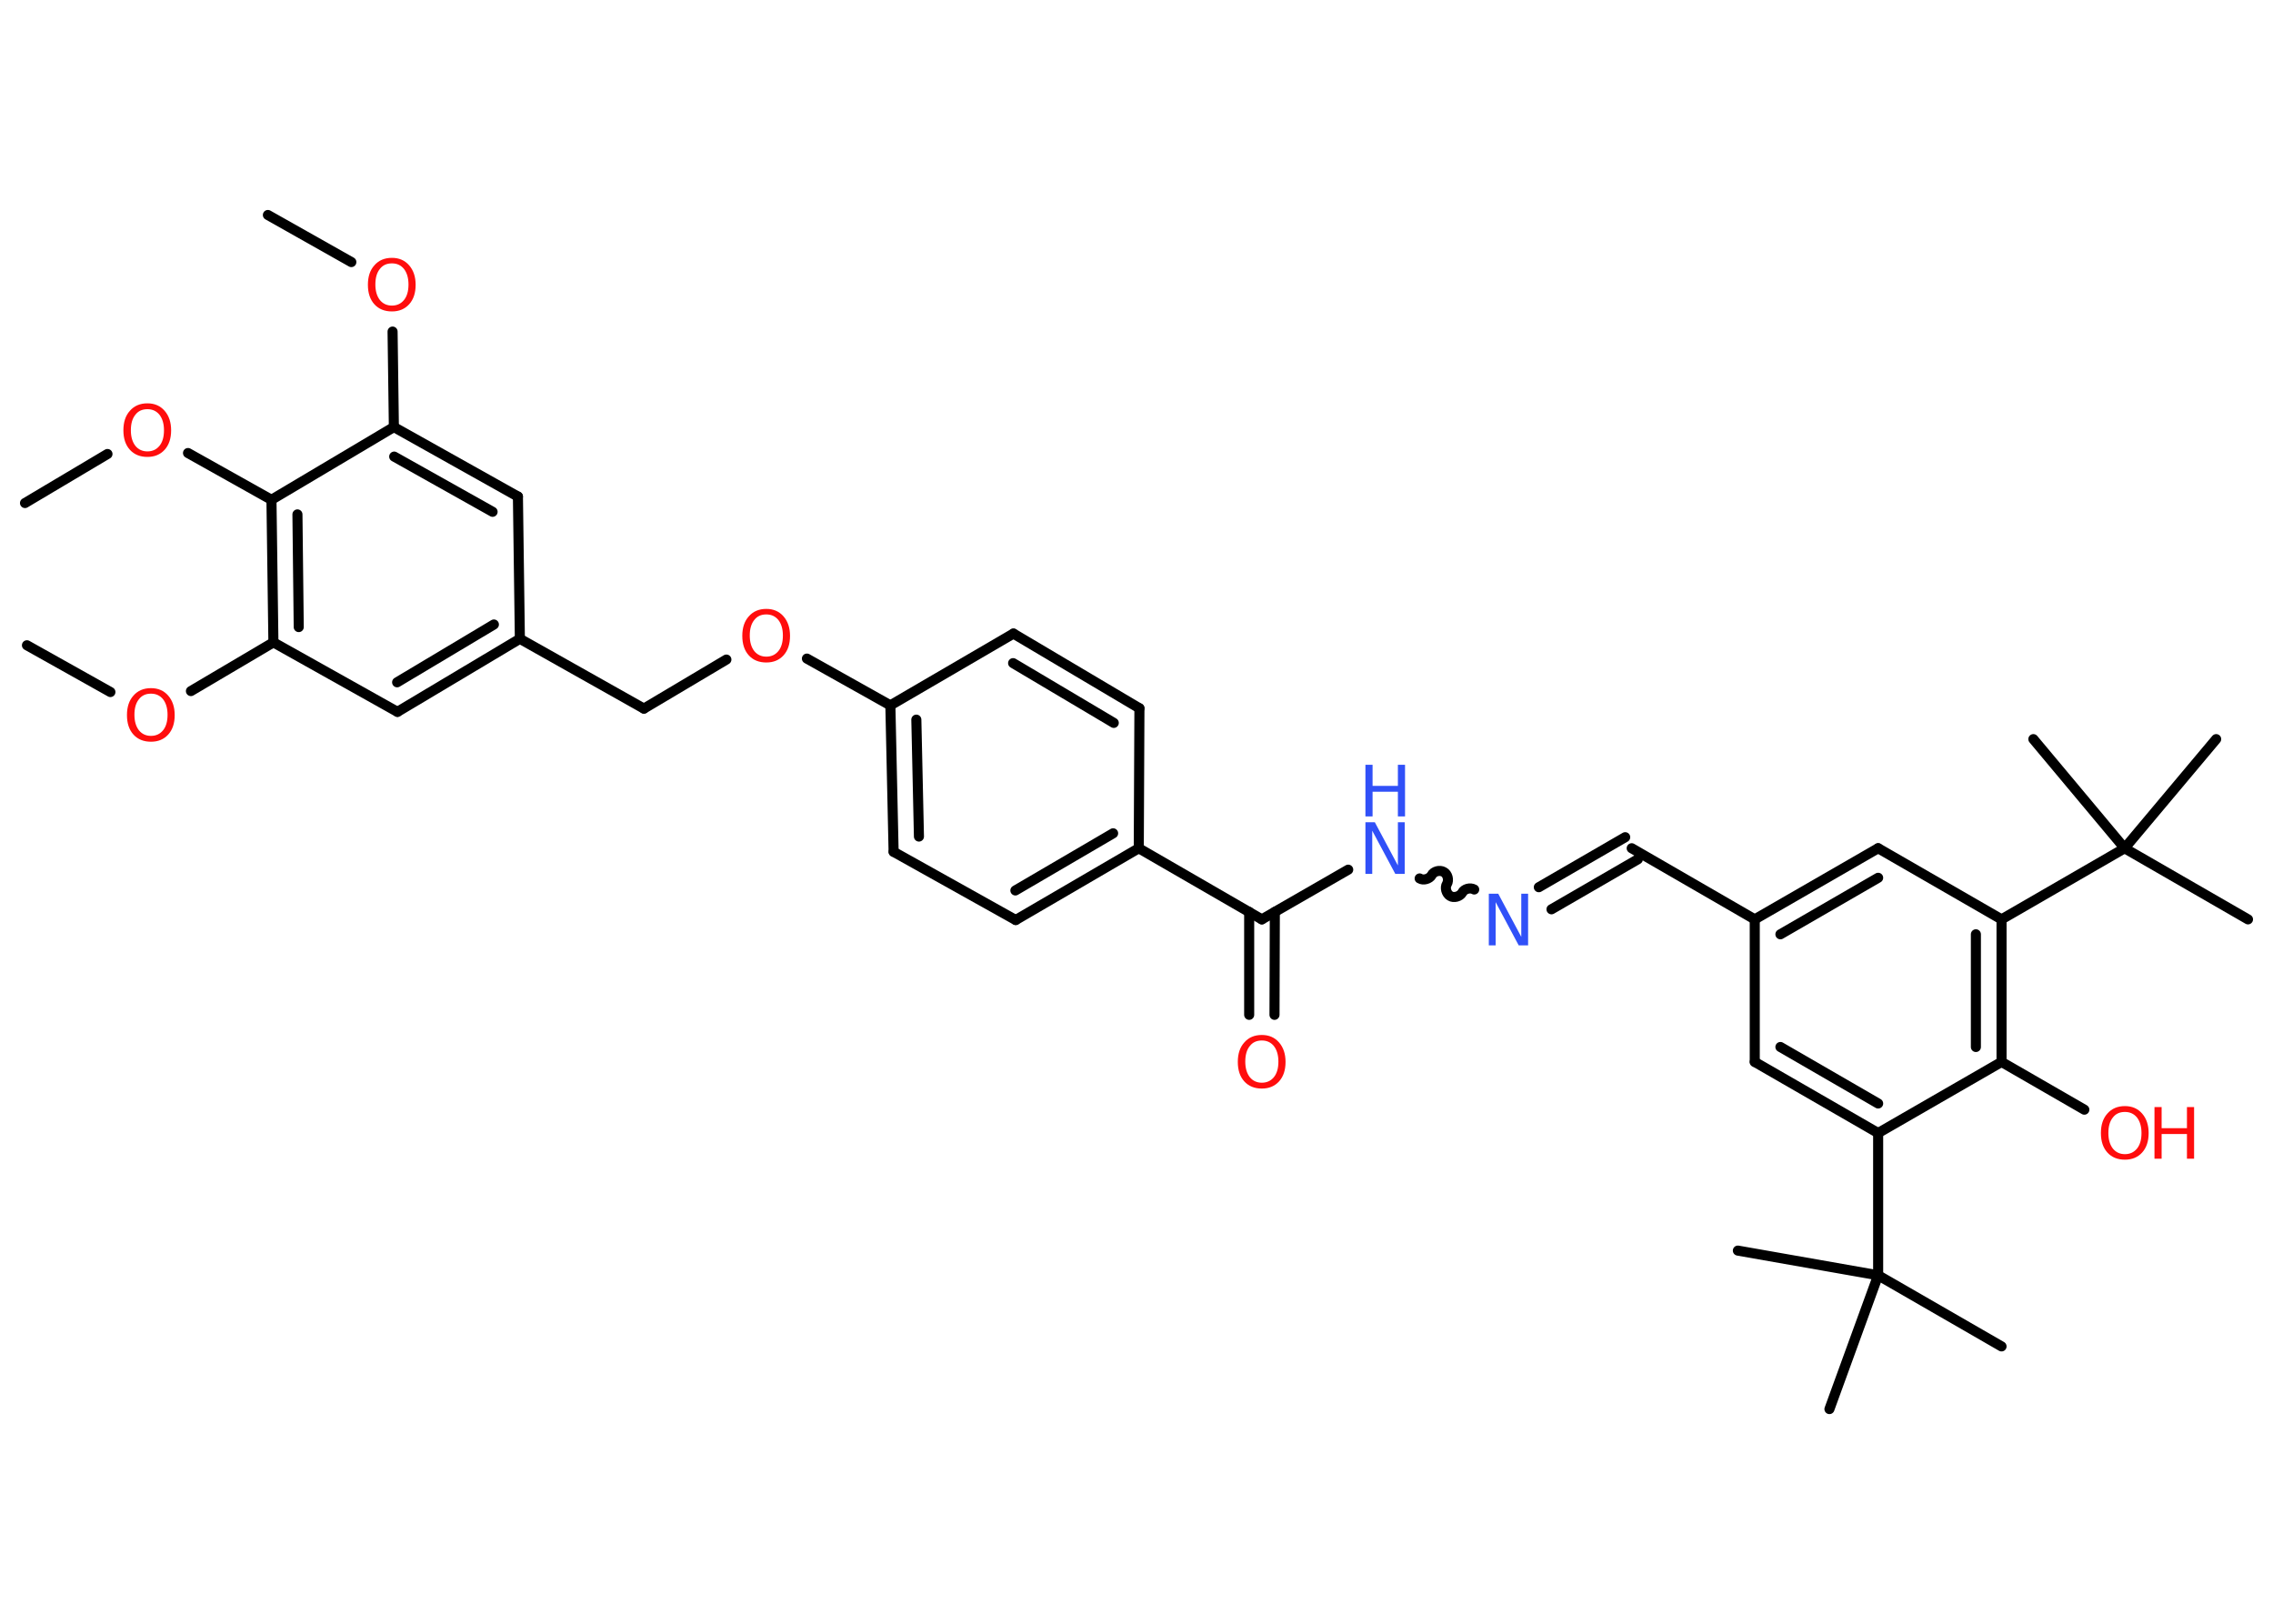 <?xml version='1.0' encoding='UTF-8'?>
<!DOCTYPE svg PUBLIC "-//W3C//DTD SVG 1.1//EN" "http://www.w3.org/Graphics/SVG/1.1/DTD/svg11.dtd">
<svg version='1.2' xmlns='http://www.w3.org/2000/svg' xmlns:xlink='http://www.w3.org/1999/xlink' width='70.0mm' height='50.0mm' viewBox='0 0 70.0 50.0'>
  <desc>Generated by the Chemistry Development Kit (http://github.com/cdk)</desc>
  <g stroke-linecap='round' stroke-linejoin='round' stroke='#000000' stroke-width='.31' fill='#FF0D0D'>
    <rect x='.0' y='.0' width='70.0' height='50.0' fill='#FFFFFF' stroke='none'/>
    <g id='mol1' class='mol'>
      <line id='mol1bnd1' class='bond' x1='8.25' y1='6.62' x2='10.82' y2='8.07'/>
      <line id='mol1bnd2' class='bond' x1='12.09' y1='10.21' x2='12.13' y2='13.15'/>
      <g id='mol1bnd3' class='bond'>
        <line x1='15.95' y1='15.29' x2='12.13' y2='13.15'/>
        <line x1='15.17' y1='15.76' x2='12.14' y2='14.06'/>
      </g>
      <line id='mol1bnd4' class='bond' x1='15.95' y1='15.29' x2='16.01' y2='19.67'/>
      <line id='mol1bnd5' class='bond' x1='16.01' y1='19.67' x2='19.83' y2='21.82'/>
      <line id='mol1bnd6' class='bond' x1='19.83' y1='21.82' x2='22.37' y2='20.31'/>
      <line id='mol1bnd7' class='bond' x1='24.85' y1='20.28' x2='27.42' y2='21.72'/>
      <g id='mol1bnd8' class='bond'>
        <line x1='27.42' y1='21.72' x2='27.52' y2='26.23'/>
        <line x1='28.22' y1='22.16' x2='28.3' y2='25.76'/>
      </g>
      <line id='mol1bnd9' class='bond' x1='27.52' y1='26.23' x2='31.28' y2='28.33'/>
      <g id='mol1bnd10' class='bond'>
        <line x1='31.28' y1='28.33' x2='35.07' y2='26.12'/>
        <line x1='31.27' y1='27.42' x2='34.28' y2='25.66'/>
      </g>
      <line id='mol1bnd11' class='bond' x1='35.07' y1='26.12' x2='38.86' y2='28.31'/>
      <g id='mol1bnd12' class='bond'>
        <line x1='39.26' y1='28.08' x2='39.25' y2='31.25'/>
        <line x1='38.47' y1='28.08' x2='38.47' y2='31.25'/>
      </g>
      <line id='mol1bnd13' class='bond' x1='38.86' y1='28.31' x2='41.52' y2='26.78'/>
      <path id='mol1bnd14' class='bond' d='M45.4 27.39c-.12 -.07 -.31 -.02 -.37 .1c-.07 .12 -.26 .17 -.37 .1c-.12 -.07 -.17 -.26 -.1 -.37c.07 -.12 .02 -.31 -.1 -.37c-.12 -.07 -.31 -.02 -.37 .1c-.07 .12 -.26 .17 -.37 .1' fill='none' stroke='#000000' stroke-width='.31'/>
      <g id='mol1bnd15' class='bond'>
        <line x1='47.39' y1='27.32' x2='50.05' y2='25.78'/>
        <line x1='47.78' y1='28.0' x2='50.44' y2='26.46'/>
      </g>
      <line id='mol1bnd16' class='bond' x1='50.25' y1='26.12' x2='54.04' y2='28.31'/>
      <g id='mol1bnd17' class='bond'>
        <line x1='57.84' y1='26.12' x2='54.04' y2='28.31'/>
        <line x1='57.84' y1='27.03' x2='54.83' y2='28.77'/>
      </g>
      <line id='mol1bnd18' class='bond' x1='57.84' y1='26.12' x2='61.64' y2='28.31'/>
      <line id='mol1bnd19' class='bond' x1='61.64' y1='28.31' x2='65.43' y2='26.12'/>
      <line id='mol1bnd20' class='bond' x1='65.43' y1='26.12' x2='69.23' y2='28.31'/>
      <line id='mol1bnd21' class='bond' x1='65.43' y1='26.12' x2='68.25' y2='22.76'/>
      <line id='mol1bnd22' class='bond' x1='65.43' y1='26.12' x2='62.62' y2='22.76'/>
      <g id='mol1bnd23' class='bond'>
        <line x1='61.64' y1='32.7' x2='61.64' y2='28.31'/>
        <line x1='60.85' y1='32.24' x2='60.85' y2='28.77'/>
      </g>
      <line id='mol1bnd24' class='bond' x1='61.64' y1='32.7' x2='64.19' y2='34.17'/>
      <line id='mol1bnd25' class='bond' x1='61.64' y1='32.7' x2='57.84' y2='34.89'/>
      <line id='mol1bnd26' class='bond' x1='57.84' y1='34.89' x2='57.84' y2='39.27'/>
      <line id='mol1bnd27' class='bond' x1='57.84' y1='39.27' x2='61.64' y2='41.46'/>
      <line id='mol1bnd28' class='bond' x1='57.84' y1='39.27' x2='53.52' y2='38.51'/>
      <line id='mol1bnd29' class='bond' x1='57.84' y1='39.27' x2='56.34' y2='43.39'/>
      <g id='mol1bnd30' class='bond'>
        <line x1='54.04' y1='32.7' x2='57.84' y2='34.89'/>
        <line x1='54.83' y1='32.24' x2='57.84' y2='33.98'/>
      </g>
      <line id='mol1bnd31' class='bond' x1='54.04' y1='28.31' x2='54.04' y2='32.7'/>
      <line id='mol1bnd32' class='bond' x1='35.07' y1='26.12' x2='35.09' y2='21.81'/>
      <g id='mol1bnd33' class='bond'>
        <line x1='35.09' y1='21.81' x2='31.21' y2='19.51'/>
        <line x1='34.3' y1='22.26' x2='31.2' y2='20.42'/>
      </g>
      <line id='mol1bnd34' class='bond' x1='27.42' y1='21.72' x2='31.21' y2='19.51'/>
      <g id='mol1bnd35' class='bond'>
        <line x1='12.24' y1='21.92' x2='16.01' y2='19.67'/>
        <line x1='12.23' y1='21.01' x2='15.21' y2='19.23'/>
      </g>
      <line id='mol1bnd36' class='bond' x1='12.24' y1='21.92' x2='8.42' y2='19.78'/>
      <line id='mol1bnd37' class='bond' x1='8.42' y1='19.78' x2='5.88' y2='21.28'/>
      <line id='mol1bnd38' class='bond' x1='3.4' y1='21.31' x2='.83' y2='19.87'/>
      <g id='mol1bnd39' class='bond'>
        <line x1='8.36' y1='15.39' x2='8.42' y2='19.78'/>
        <line x1='9.16' y1='15.84' x2='9.2' y2='19.31'/>
      </g>
      <line id='mol1bnd40' class='bond' x1='12.13' y1='13.15' x2='8.36' y2='15.39'/>
      <line id='mol1bnd41' class='bond' x1='8.36' y1='15.39' x2='5.79' y2='13.95'/>
      <line id='mol1bnd42' class='bond' x1='3.31' y1='13.98' x2='.77' y2='15.49'/>
      <path id='mol1atm2' class='atom' d='M12.07 8.11q-.24 .0 -.37 .17q-.14 .17 -.14 .48q.0 .3 .14 .48q.14 .17 .37 .17q.23 .0 .37 -.17q.14 -.17 .14 -.48q.0 -.3 -.14 -.48q-.14 -.17 -.37 -.17zM12.07 7.94q.33 .0 .53 .23q.2 .23 .2 .6q.0 .38 -.2 .6q-.2 .22 -.53 .22q-.34 .0 -.54 -.22q-.2 -.22 -.2 -.6q.0 -.38 .2 -.6q.2 -.23 .54 -.23z' stroke='none'/>
      <path id='mol1atm7' class='atom' d='M23.6 18.92q-.24 .0 -.37 .17q-.14 .17 -.14 .48q.0 .3 .14 .48q.14 .17 .37 .17q.23 .0 .37 -.17q.14 -.17 .14 -.48q.0 -.3 -.14 -.48q-.14 -.17 -.37 -.17zM23.6 18.75q.33 .0 .53 .23q.2 .23 .2 .6q.0 .38 -.2 .6q-.2 .22 -.53 .22q-.34 .0 -.54 -.22q-.2 -.22 -.2 -.6q.0 -.38 .2 -.6q.2 -.23 .54 -.23z' stroke='none'/>
      <path id='mol1atm13' class='atom' d='M38.86 32.04q-.24 .0 -.37 .17q-.14 .17 -.14 .48q.0 .3 .14 .48q.14 .17 .37 .17q.23 .0 .37 -.17q.14 -.17 .14 -.48q.0 -.3 -.14 -.48q-.14 -.17 -.37 -.17zM38.86 31.87q.33 .0 .53 .23q.2 .23 .2 .6q.0 .38 -.2 .6q-.2 .22 -.53 .22q-.34 .0 -.54 -.22q-.2 -.22 -.2 -.6q.0 -.38 .2 -.6q.2 -.23 .54 -.23z' stroke='none'/>
      <g id='mol1atm14' class='atom'>
        <path d='M42.05 25.32h.29l.71 1.33v-1.33h.21v1.59h-.29l-.71 -1.33v1.33h-.21v-1.59z' stroke='none' fill='#3050F8'/>
        <path d='M42.05 23.55h.22v.65h.78v-.65h.22v1.59h-.22v-.76h-.78v.76h-.22v-1.59z' stroke='none' fill='#3050F8'/>
      </g>
      <path id='mol1atm15' class='atom' d='M45.85 27.52h.29l.71 1.33v-1.33h.21v1.59h-.29l-.71 -1.33v1.33h-.21v-1.59z' stroke='none' fill='#3050F8'/>
      <g id='mol1atm25' class='atom'>
        <path d='M65.44 34.24q-.24 .0 -.37 .17q-.14 .17 -.14 .48q.0 .3 .14 .48q.14 .17 .37 .17q.23 .0 .37 -.17q.14 -.17 .14 -.48q.0 -.3 -.14 -.48q-.14 -.17 -.37 -.17zM65.44 34.06q.33 .0 .53 .23q.2 .23 .2 .6q.0 .38 -.2 .6q-.2 .22 -.53 .22q-.34 .0 -.54 -.22q-.2 -.22 -.2 -.6q.0 -.38 .2 -.6q.2 -.23 .54 -.23z' stroke='none'/>
        <path d='M66.35 34.09h.22v.65h.78v-.65h.22v1.59h-.22v-.76h-.78v.76h-.22v-1.59z' stroke='none'/>
      </g>
      <path id='mol1atm36' class='atom' d='M4.65 21.36q-.24 .0 -.37 .17q-.14 .17 -.14 .48q.0 .3 .14 .48q.14 .17 .37 .17q.23 .0 .37 -.17q.14 -.17 .14 -.48q.0 -.3 -.14 -.48q-.14 -.17 -.37 -.17zM4.65 21.19q.33 .0 .53 .23q.2 .23 .2 .6q.0 .38 -.2 .6q-.2 .22 -.53 .22q-.34 .0 -.54 -.22q-.2 -.22 -.2 -.6q.0 -.38 .2 -.6q.2 -.23 .54 -.23z' stroke='none'/>
      <path id='mol1atm39' class='atom' d='M4.54 12.6q-.24 .0 -.37 .17q-.14 .17 -.14 .48q.0 .3 .14 .48q.14 .17 .37 .17q.23 .0 .37 -.17q.14 -.17 .14 -.48q.0 -.3 -.14 -.48q-.14 -.17 -.37 -.17zM4.54 12.42q.33 .0 .53 .23q.2 .23 .2 .6q.0 .38 -.2 .6q-.2 .22 -.53 .22q-.34 .0 -.54 -.22q-.2 -.22 -.2 -.6q.0 -.38 .2 -.6q.2 -.23 .54 -.23z' stroke='none'/>
    </g>
  </g>
</svg>
